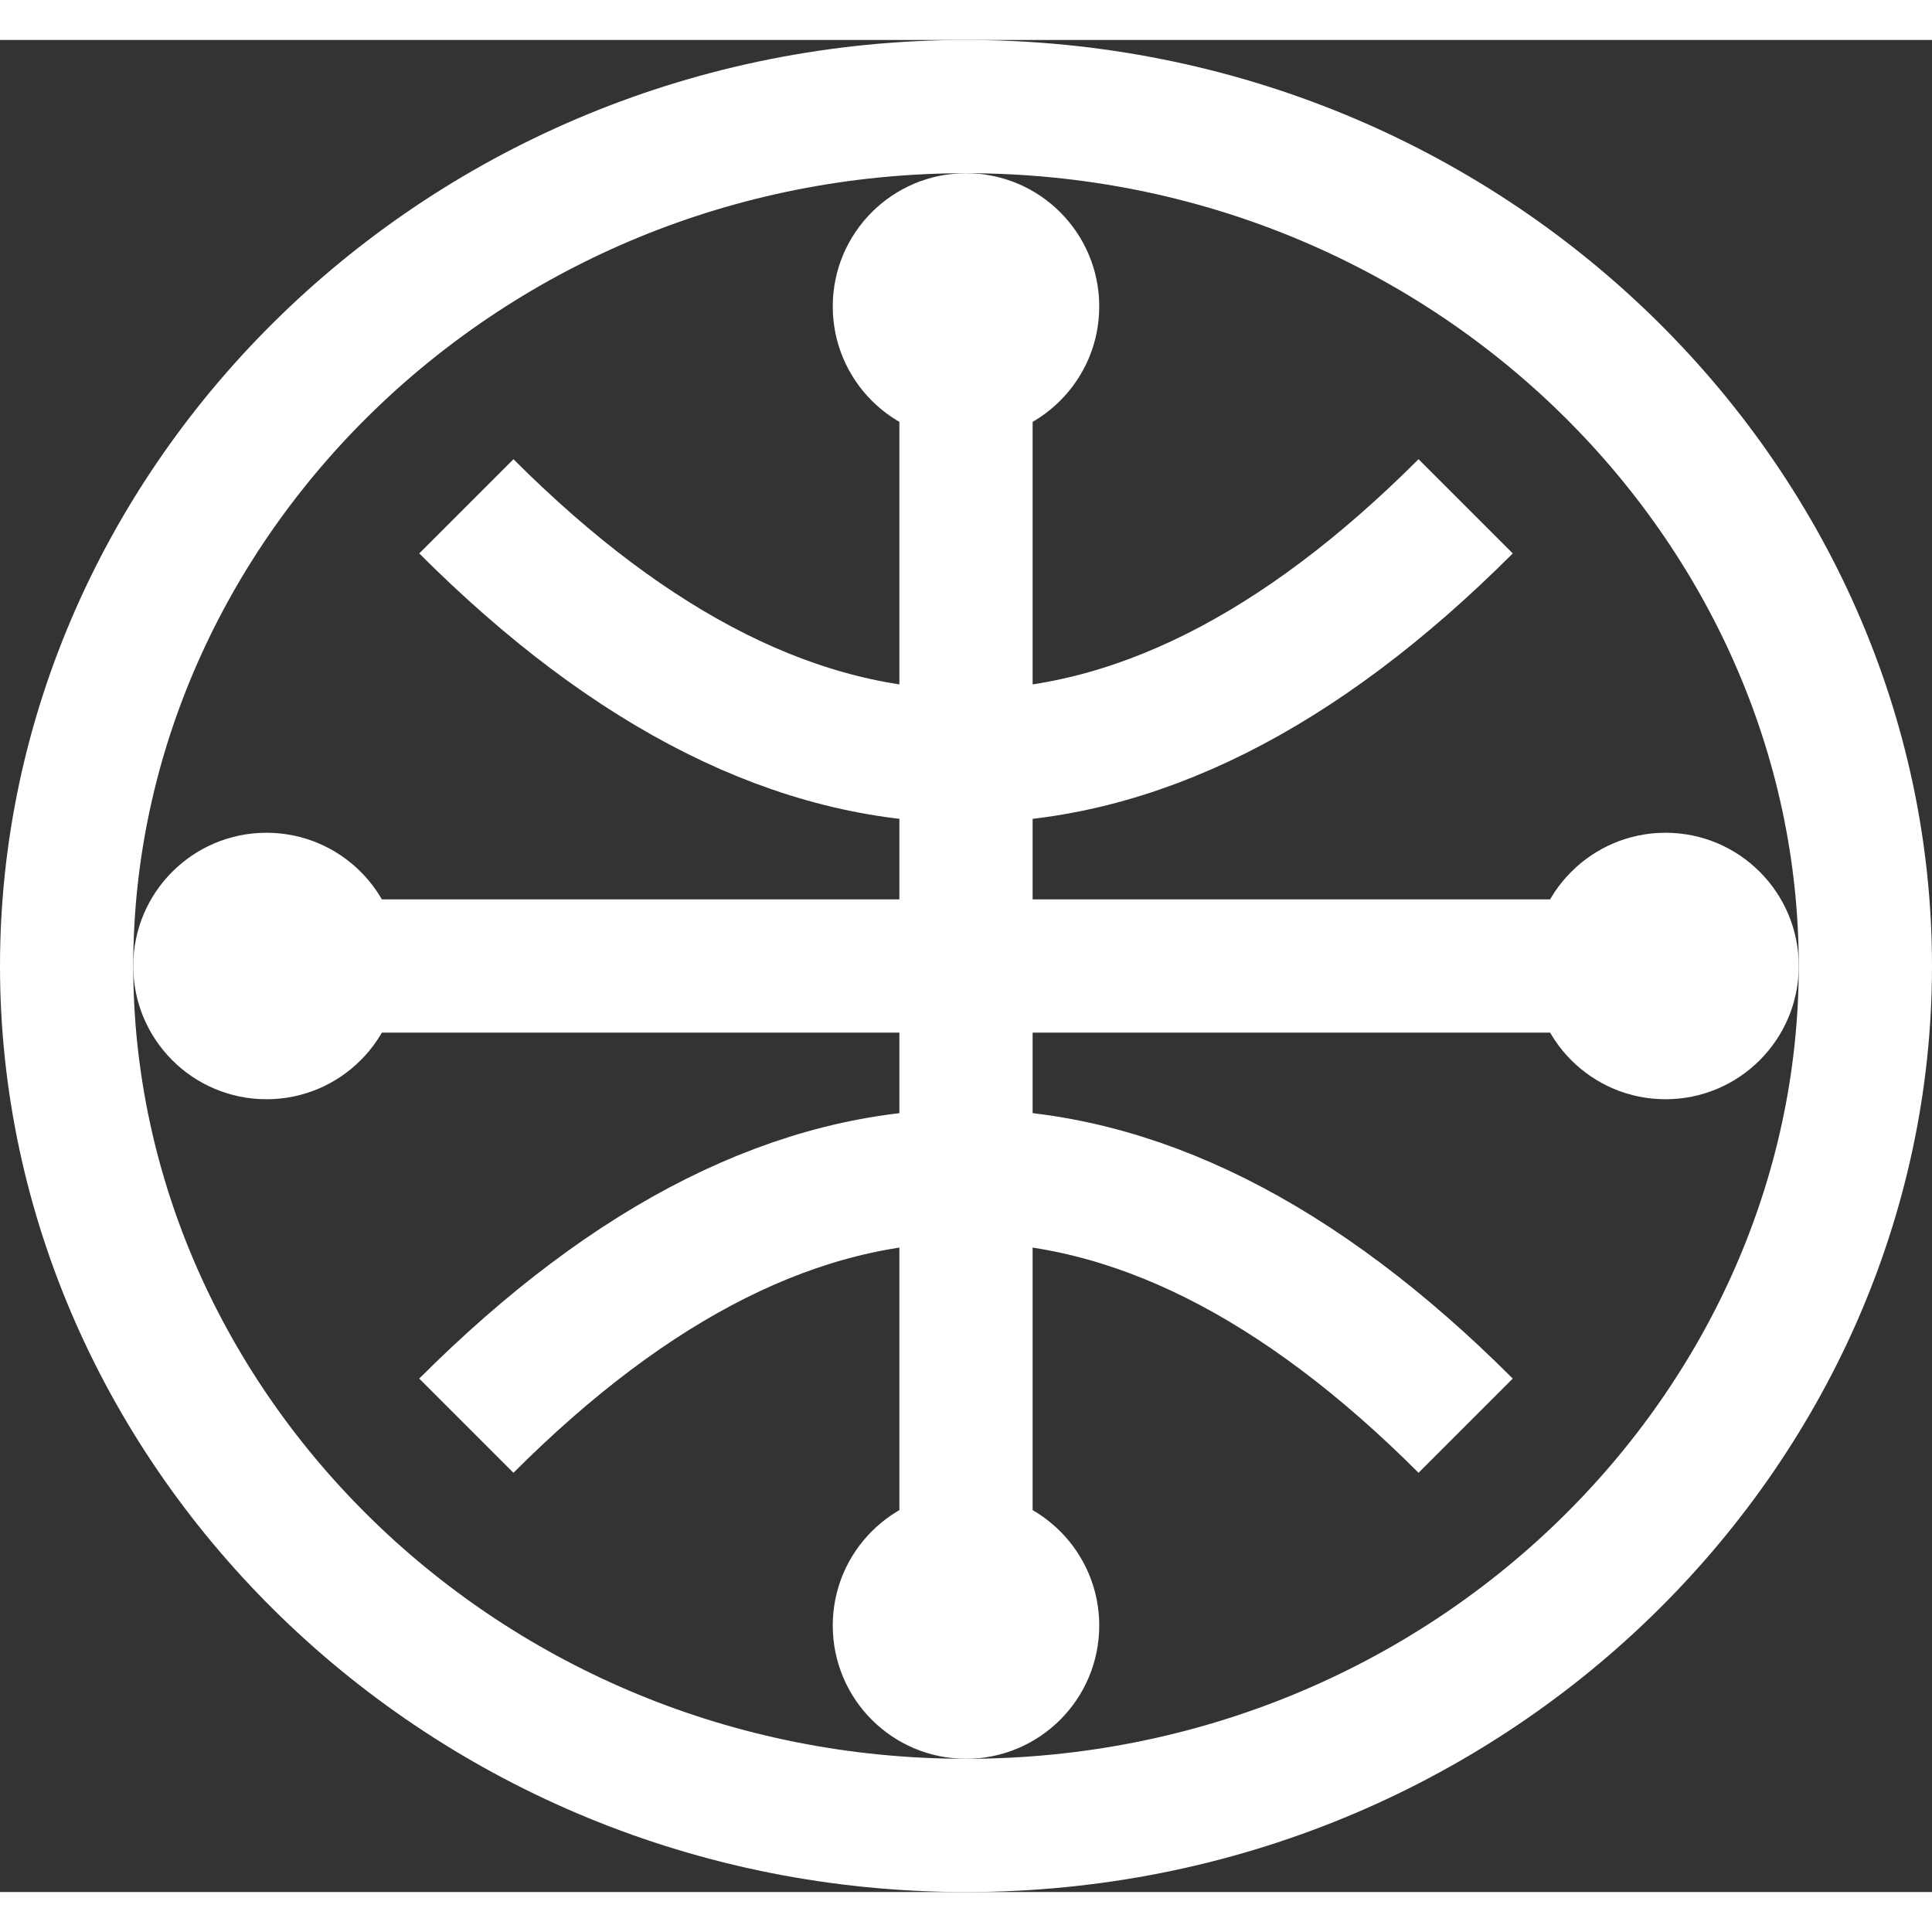 <svg width="36" height="36" viewBox="0 0 290 278" fill="none" xmlns="http://www.w3.org/2000/svg">
  <rect x="0" y="0" width="290" height="278" fill="#333333" stroke="none"/>
  <g>
    <path d="M145 10C220.5 10 280 69.5 280 139C280 208.5 220.5 268 145 268C69.5 268 10 208.5 10 139C10 69.5 69.5 10 145 10Z" stroke="white" stroke-width="20" fill="none"/>
    <path d="M40 139H250" stroke="white" stroke-width="20"/>
    <path d="M145 40V238" stroke="white" stroke-width="20"/>
    <path d="M70 70C120 120 170 120 220 70" stroke="white" stroke-width="20" fill="none"/>
    <path d="M70 208C120 158 170 158 220 208" stroke="white" stroke-width="20" fill="none"/>
    <circle cx="40" cy="139" r="20" fill="white"/>
    <circle cx="145" cy="40" r="20" fill="white"/>
    <circle cx="250" cy="139" r="20" fill="white"/>
    <circle cx="145" cy="238" r="20" fill="white"/>
  </g>
</svg>
